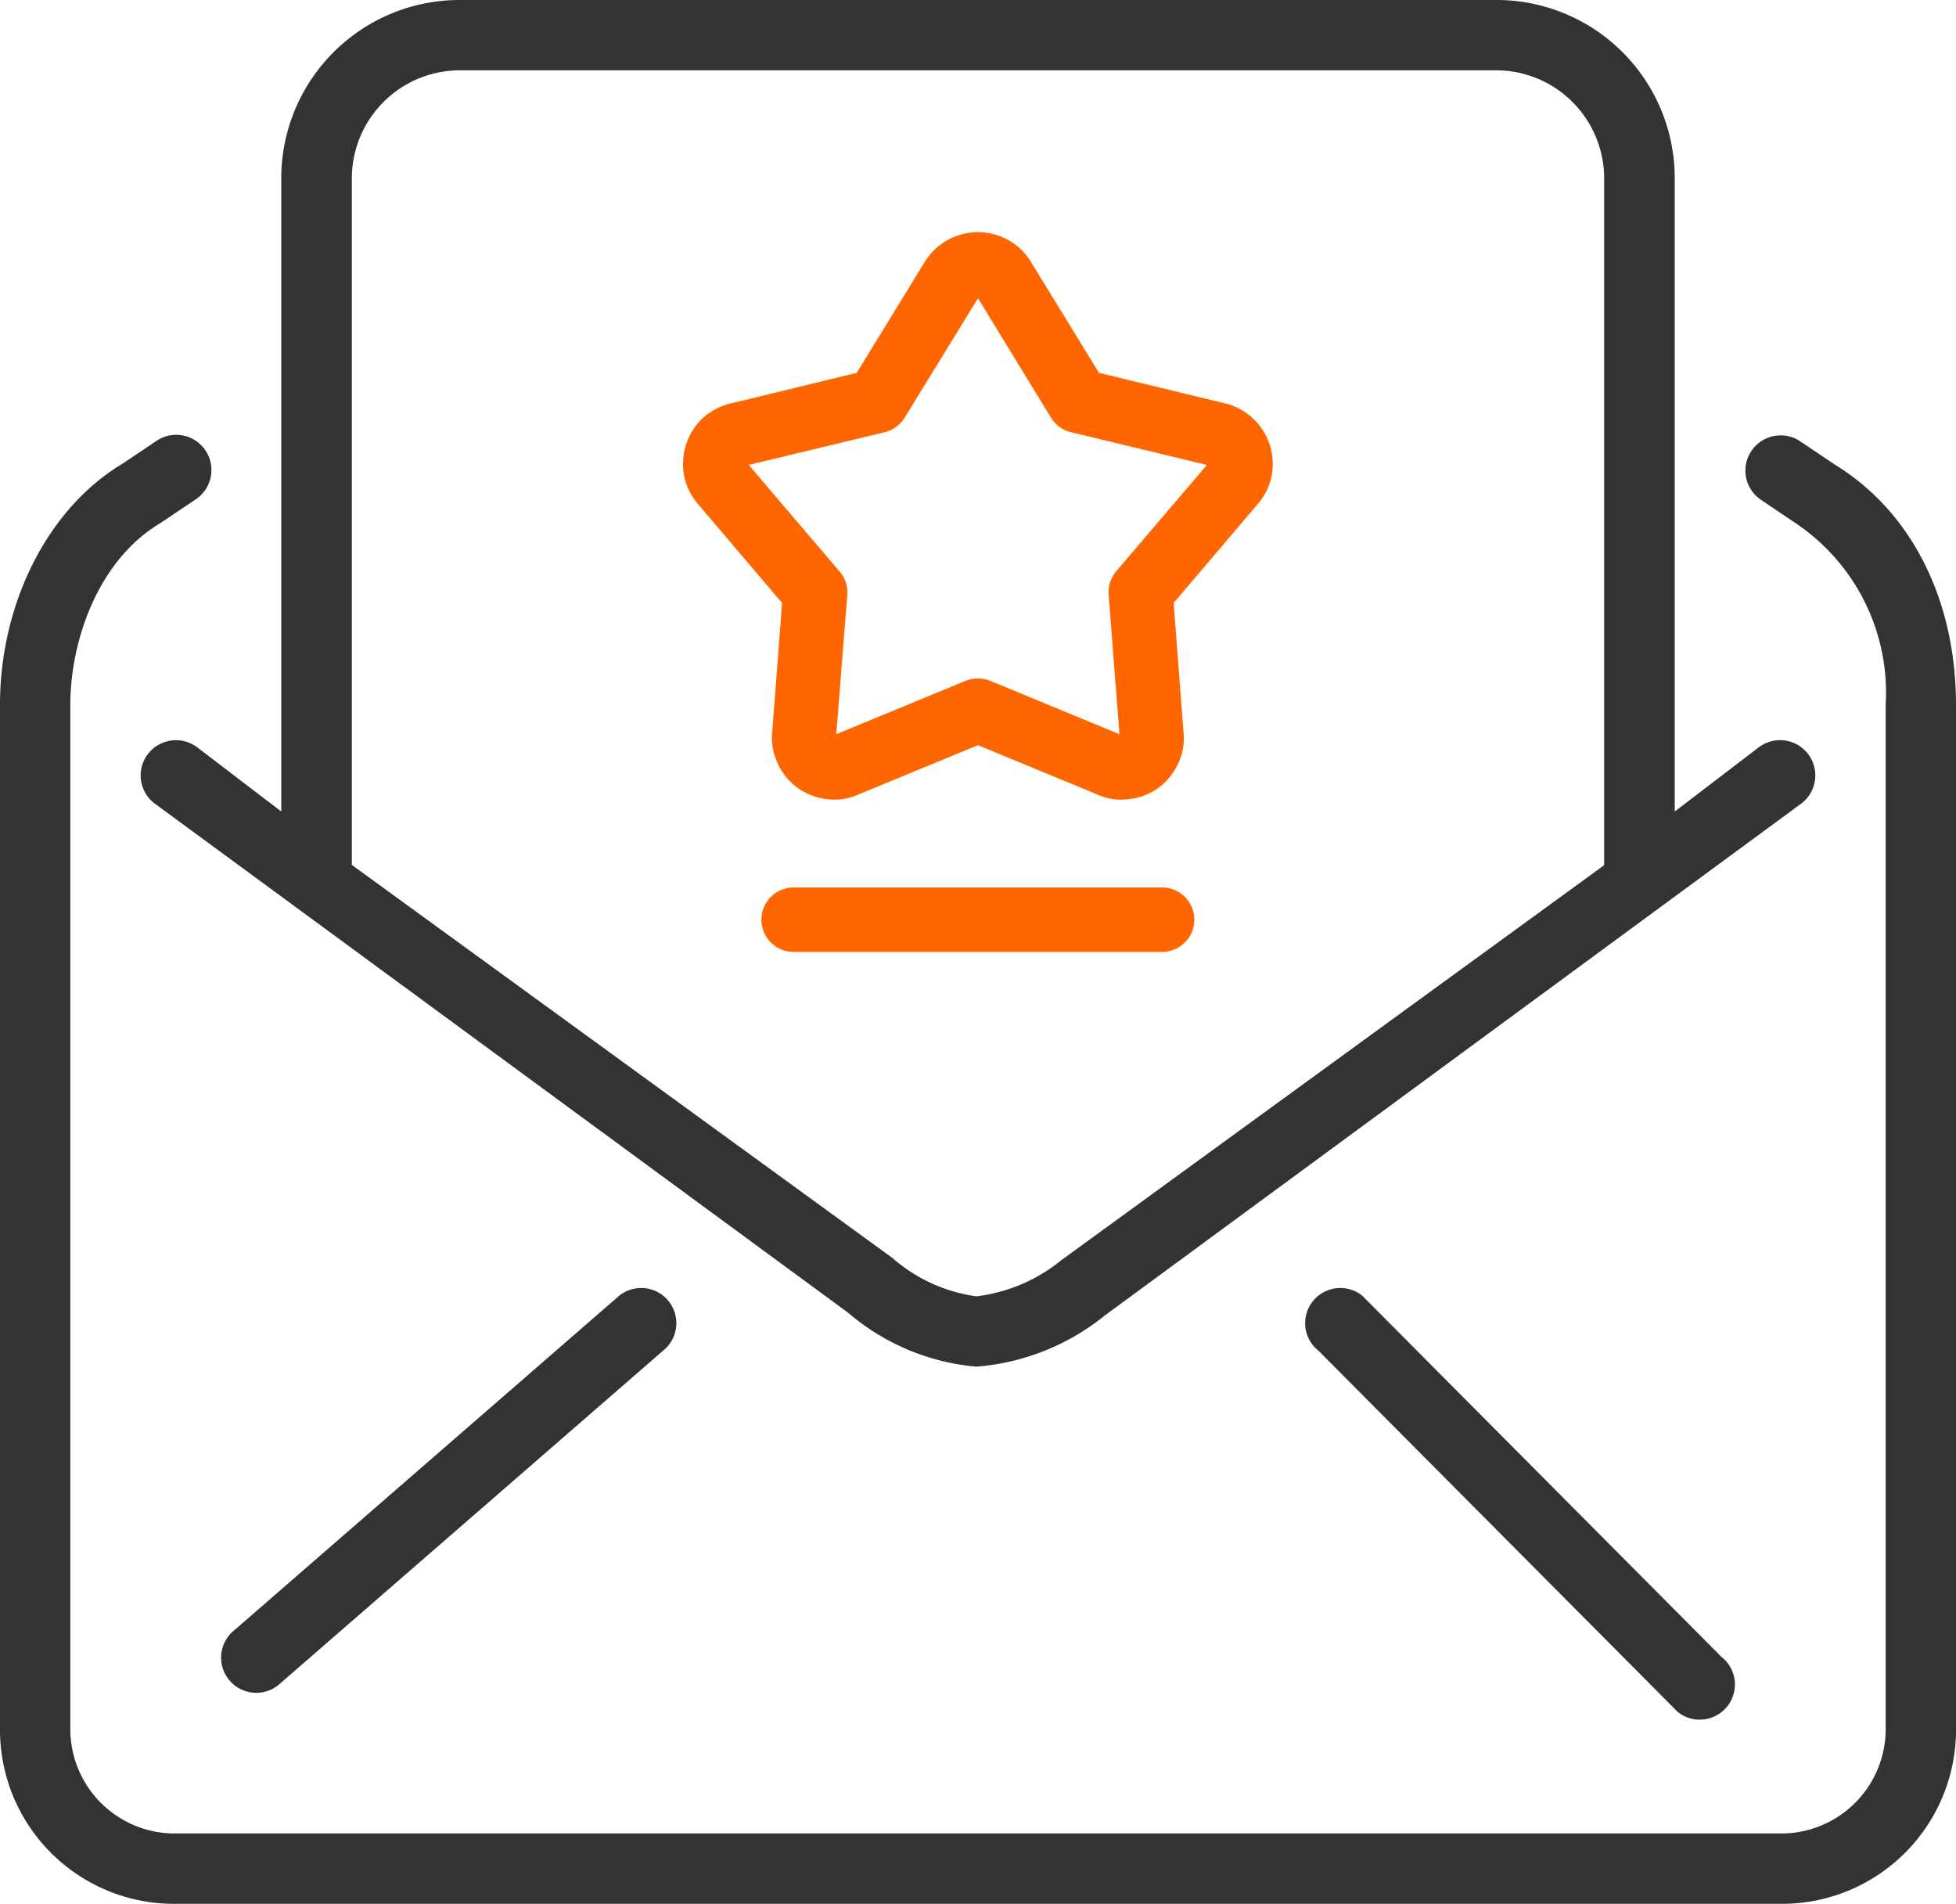 <svg id="ico_wz03" xmlns="http://www.w3.org/2000/svg" width="72.88" height="70.94" viewBox="0 0 72.88 70.94">
<defs>
    <style>
      .cls-1 {
        fill: #333;
      }

      .cls-1, .cls-2 {
        fill-rule: evenodd;
      }

      .cls-2 {
        fill: #f60;
      }
    </style>
  </defs>
  <path class="cls-1" d="M1424.07,1797.53a1.309,1.309,0,0,0,.25,1.84l25.84,18.97a8.473,8.473,0,0,0,4.78,2.01,8.685,8.685,0,0,0,4.79-1.91l25.95-19.07a1.313,1.313,0,0,0-1.59-2.09l-3.13,2.39v-23.68a6.64,6.64,0,0,0-6.56-6.55h-38.8a6.647,6.647,0,0,0-6.56,6.55v23.68l-3.13-2.39A1.318,1.318,0,0,0,1424.07,1797.53Zm7.6-21.54a4.031,4.031,0,0,1,3.93-3.93h38.8a4.031,4.031,0,0,1,3.93,3.93v25.68l-20.22,14.71a6.188,6.188,0,0,1-3.17,1.35,5.971,5.971,0,0,1-3.13-1.43l-20.14-14.64v-25.67Zm55.26,10.76-1.31-.88a1.312,1.312,0,0,0-1.46,2.18l1.35,0.91a7.606,7.606,0,0,1,3.31,6.74v38.11a3.893,3.893,0,0,1-3.93,3.93h-59.78a3.893,3.893,0,0,1-3.93-3.93V1795.7c0-2.37,1.02-5.38,3.35-6.77l1.31-.88a1.312,1.312,0,1,0-1.46-2.18l-1.25.84c-2.78,1.66-4.57,5.19-4.57,8.99v38.11a6.484,6.484,0,0,0,6.55,6.55h59.78a6.484,6.484,0,0,0,6.55-6.55V1795.7C1491.44,1791.78,1489.78,1788.5,1486.93,1786.75Zm-45.29,30.95-14.34,12.46a1.306,1.306,0,0,0-.22,1.84,1.311,1.311,0,0,0,1.84.22l14.34-12.46A1.31,1.31,0,1,0,1441.64,1817.7Zm27.67,0a1.31,1.31,0,0,0-1.62,2.06l13.39,13.46a1.311,1.311,0,0,0,1.84-.22,1.306,1.306,0,0,0-.22-1.84Z" transform="translate(-1418.56 -1769.44)"/>
  <path id="Shape_19_copy" data-name="Shape 19 copy" class="cls-2" d="M1448.13,1804.9a1.2,1.2,0,0,1,0-2.4h13.73a1.2,1.2,0,0,1,0,2.4h-13.73Zm8.87-25.66,2.51,4.09,4.71,1.14a2.323,2.323,0,0,1,1.7,2.79,2.337,2.337,0,0,1-.49.95l-3.14,3.69,0.37,4.85a2.178,2.178,0,0,1-.23,1.19,2.344,2.344,0,0,1-.78.9,2.378,2.378,0,0,1-1.12.38,2.207,2.207,0,0,1-1.17-.22l-4.36-1.8-4.49,1.85a2.134,2.134,0,0,1-1.04.17,2.348,2.348,0,0,1-1.19-.43,2.276,2.276,0,0,1-.78-1,2.157,2.157,0,0,1-.17-1.04l0.37-4.85-3.14-3.69a2.3,2.3,0,0,1-.51-1.04,2.4,2.4,0,0,1,.09-1.22,2.267,2.267,0,0,1,.68-1,2.437,2.437,0,0,1,1.09-.51l4.57-1.11,2.54-4.14a2.293,2.293,0,0,1,.8-0.78,2.323,2.323,0,0,1,1.2-.32,2.306,2.306,0,0,1,1.98,1.15h0Zm0.72,5.76-2.72-4.45-2.69,4.38a1.235,1.235,0,0,1-.78.61l-5.07,1.22,3.34,3.92a1.183,1.183,0,0,1,.33.91l-0.41,5.2,4.82-1.99a1.243,1.243,0,0,1,.91,0l4.82,1.99-0.4-5.16a1.226,1.226,0,0,1,.28-0.91l3.38-3.96-5.02-1.21a1.212,1.212,0,0,1-.79-0.55h0Z" transform="translate(-1418.56 -1769.44)"/>
</svg>
